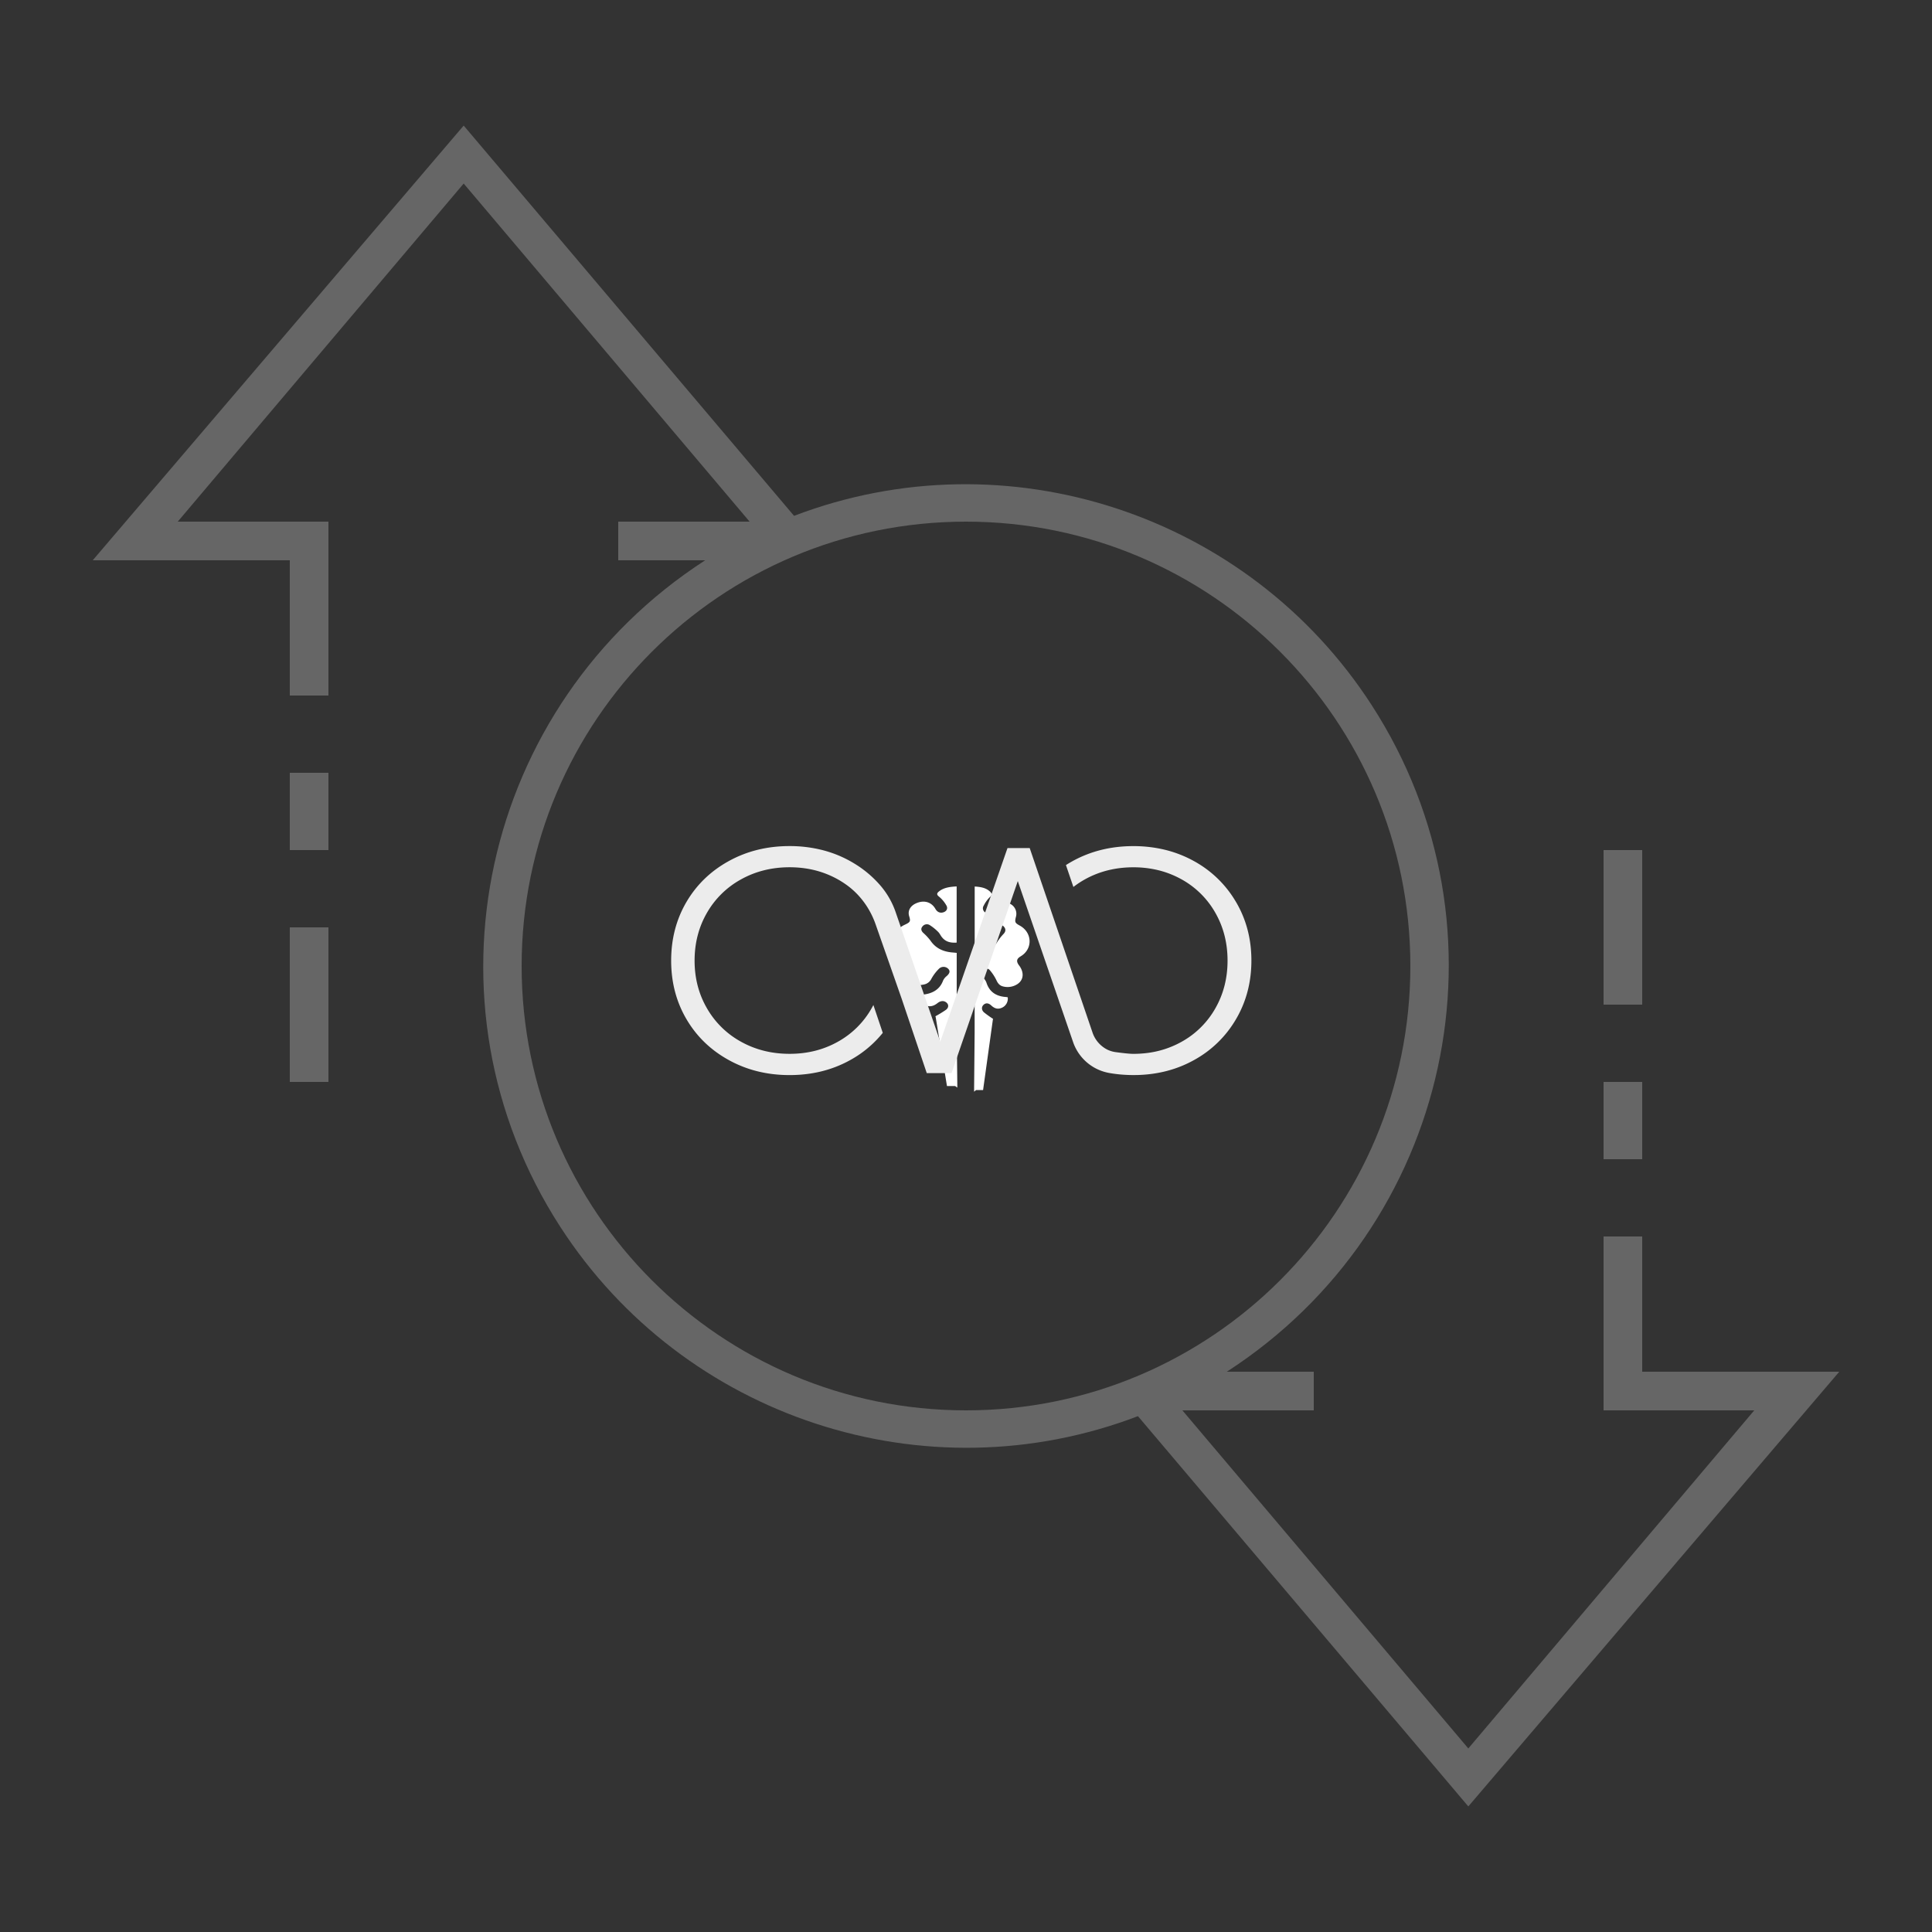 <?xml version="1.0" encoding="UTF-8" standalone="no"?>
<svg
   version="1.1"
   id="ic_empty_zpiv"
   x="0px"
   y="0px"
   viewBox="0 0 100 100"
   style="enable-background:new 0 0 100 100;"
   xml:space="preserve"
   sodipodi:docname="img-empty-privacy.svg"
   inkscape:version="1.1 (c68e22c387, 2021-05-23)"
   xmlns:inkscape="http://www.inkscape.org/namespaces/inkscape"
   xmlns:sodipodi="http://sodipodi.sourceforge.net/DTD/sodipodi-0.dtd"
   xmlns="http://www.w3.org/2000/svg"
   xmlns:svg="http://www.w3.org/2000/svg"
   xmlns:rdf="http://www.w3.org/1999/02/22-rdf-syntax-ns#"
   xmlns:cc="http://creativecommons.org/ns#"
   xmlns:dc="http://purl.org/dc/elements/1.1/"><rect x="0" y="0" width="100" height="100" fill="#333333" stroke="none"/><sodipodi:namedview
   pagecolor="#ffffff"
   bordercolor="#666666"
   borderopacity="1"
   objecttolerance="10"
   gridtolerance="10"
   guidetolerance="10"
   inkscape:pageopacity="0"
   inkscape:pageshadow="2"
   inkscape:window-width="2560"
   inkscape:window-height="1387"
   id="namedview23"
   showgrid="false"
   inkscape:zoom="3.675"
   inkscape:cx="255.91837"
   inkscape:cy="49.931973"
   inkscape:window-x="2552"
   inkscape:window-y="-8"
   inkscape:window-maximized="1"
   inkscape:current-layer="Group_9086"
   inkscape:document-rotation="0"
   inkscape:pagecheckerboard="0" /><defs
   id="defs31"><pattern
     id="EMFhbasepattern"
     patternUnits="userSpaceOnUse"
     width="6"
     height="6"
     x="0"
     y="0" /><pattern
     id="EMFhbasepattern-1"
     patternUnits="userSpaceOnUse"
     width="6"
     height="6"
     x="0"
     y="0" /><pattern
     id="EMFhbasepattern-5"
     patternUnits="userSpaceOnUse"
     width="6"
     height="6"
     x="0"
     y="0" /></defs>
<style
   type="text/css"
   id="style2">
	.st0{fill:#2EA1FF;}
	.st1{fill:#666666;}
	.st2{fill:#EFEFEF;}
</style>

<g
   id="Group_9086">
	
	<g
   id="Group_9085">
		<g
   id="Group_9083">
			<path
   id="Rectangle_4749"
   class="st1"
   d="M83,56h2v4h-2V56z" />
			<path
   id="Rectangle_4750"
   class="st1"
   d="M83,44h2v8h-2V44z" />
			<path
   id="Rectangle_4751"
   class="st1"
   d="M15,48h2v8h-2V48z" />
			<path
   id="Rectangle_4752"
   class="st1"
   d="M15,40h2v4h-2V40z" />
			<path
   id="Path_19033"
   class="st1"
   d="M95.2,71H85v-7h-2v9h7.8L76,90.5L61.2,73H68v-2h-4.5c11.6-7.5,15-22.9,7.5-34.5     c-6.4-9.9-18.9-14-29.9-9.8L24,6.5L4.8,29H15v7h2v-9H9.2L24,9.5L38.8,27H32v2h4.5c-11.6,7.5-15,22.9-7.5,34.5     c6.4,9.9,18.9,14,29.9,9.8L76,93.5L95.2,71z M27,50c0-12.7,10.3-23,23-23s23,10.3,23,23S62.7,73,50,73S27,62.7,27,50z" />
		</g>
	</g>
<path
   id="path913"
   d="m 52.831,49.498 c 0.634,-0.374 0.608,-1.231 -0.047,-1.589 -0.249,-0.137 -0.269,-0.18 -0.2,-0.453 a 0.575,0.575 0 0 0 -0.295,-0.672 c -0.361,-0.198 -0.704,-0.087 -0.886,0.288 -0.083,0.171 -0.218,0.236 -0.365,0.175 a 0.249,0.249 0 0 1 -0.12,-0.374 1.653,1.653 0 0 1 0.319,-0.443 c 0.128,-0.114 0.1,-0.191 0.007,-0.28 -0.22,-0.207 -0.499,-0.244 -0.794,-0.264 v 2.961 c 0.327,0.024 0.524,-0.069 0.682,-0.316 0.056,-0.087 0.093,-0.187 0.162,-0.265 a 2.245,2.245 0 0 1 0.374,-0.351 c 0.116,-0.08 0.244,-0.027 0.322,0.085 0.078,0.112 0.056,0.223 -0.036,0.329 a 2.776,2.776 0 0 0 -0.329,0.415 c -0.22,0.382 -0.548,0.584 -0.991,0.624 -0.058,0.005 -0.115,0.012 -0.187,0.021 v 4.061 0 l -0.027,2.86 v 0.196 l 0.098,-0.084 h 0.366 l 0.506,-3.641 0.011,-0.045 a 5.406,5.406 0 0 1 -0.472,-0.338 c -0.137,-0.125 -0.131,-0.291 -0.016,-0.394 0.115,-0.104 0.256,-0.089 0.39,0.035 0.187,0.175 0.355,0.211 0.558,0.12 a 0.513,0.513 0 0 0 0.299,-0.539 c -0.031,-0.005 -0.062,-0.013 -0.099,-0.016 -0.504,-0.036 -0.851,-0.264 -1.005,-0.748 A 0.657,0.657 0 0 0 50.896,50.615 c -0.141,-0.145 -0.17,-0.27 -0.067,-0.39 a 0.266,0.266 0 0 1 0.417,0.006 2.363,2.363 0 0 1 0.34,0.53 c 0.074,0.153 0.171,0.26 0.337,0.298 a 0.93,0.93 0 0 0 0.743,-0.125 c 0.324,-0.216 0.352,-0.609 0.079,-0.967 -0.154,-0.208 -0.13,-0.34 0.086,-0.468 z"
   class="cls-4"
   inkscape:connector-curvature="0"
   style="fill:#ffffff;stroke-width:0.062" /><path
   id="path915"
   d="m 46.773,49.425 c -0.729,-0.367 -0.699,-1.206 0.055,-1.559 0.289,-0.134 0.312,-0.176 0.23,-0.444 -0.082,-0.268 0.048,-0.521 0.34,-0.658 0.415,-0.195 0.811,-0.085 1.02,0.282 0.095,0.168 0.249,0.231 0.42,0.172 0.171,-0.059 0.238,-0.21 0.138,-0.367 a 1.636,1.636 0 0 0 -0.367,-0.437 c -0.147,-0.112 -0.115,-0.187 -0.007,-0.274 0.254,-0.203 0.576,-0.24 0.914,-0.259 v 2.908 c -0.374,0.024 -0.604,-0.067 -0.785,-0.309 -0.062,-0.086 -0.107,-0.187 -0.187,-0.26 a 2.481,2.481 0 0 0 -0.432,-0.344 0.286,0.286 0 0 0 -0.37,0.083 c -0.09,0.11 -0.062,0.219 0.041,0.322 a 2.822,2.822 0 0 1 0.379,0.407 c 0.253,0.374 0.631,0.573 1.141,0.612 0.067,0.005 0.133,0.012 0.216,0.021 v 3.979 0 l 0.031,2.802 v 0.193 l -0.113,-0.083 h -0.422 l -0.584,-3.566 c -0.004,-0.015 -0.009,-0.029 -0.014,-0.044 a 6.175,6.175 0 0 0 0.543,-0.332 c 0.158,-0.119 0.15,-0.284 0.018,-0.386 -0.132,-0.102 -0.295,-0.087 -0.449,0.034 -0.218,0.172 -0.409,0.206 -0.643,0.117 -0.234,-0.089 -0.369,-0.288 -0.344,-0.528 0.036,-0.005 0.074,-0.013 0.114,-0.016 0.579,-0.035 0.98,-0.259 1.157,-0.733 A 0.634,0.634 0 0 1 48.999,50.523 c 0.162,-0.142 0.195,-0.264 0.077,-0.382 a 0.341,0.341 0 0 0 -0.48,0.006 2.277,2.277 0 0 0 -0.391,0.52 0.538,0.538 0 0 1 -0.388,0.291 1.229,1.229 0 0 1 -0.855,-0.125 c -0.374,-0.211 -0.405,-0.596 -0.091,-0.947 0.177,-0.206 0.151,-0.336 -0.099,-0.461 z"
   class="cls-4"
   inkscape:connector-curvature="0"
   style="fill:#ffffff;stroke-width:0.062" /><path
   class="cls-1"
   d="m 63.973,46.683 a 5.669,5.669 0 0 0 -2.191,-2.122 5.862,5.862 0 0 0 -0.589,-0.283 6.034,6.034 0 0 0 -1.07,-0.333 6.925,6.925 0 0 0 -1.463,-0.15 q -1.731,0 -3.139,0.774 -0.179,0.099 -0.348,0.207 l 0.386,1.133 a 4.68,4.68 0 0 1 0.596,-0.393 q 1.124,-0.624 2.506,-0.625 a 5.454,5.454 0 0 1 1.104,0.109 4.786,4.786 0 0 1 1.066,0.349 q 0.166,0.077 0.327,0.166 a 4.523,4.523 0 0 1 1.748,1.731 q 0.632,1.107 0.632,2.473 3.54e-4,1.366 -0.632,2.473 a 4.523,4.523 0 0 1 -1.748,1.731 4.873,4.873 0 0 1 -1.841,0.587 5.786,5.786 0 0 1 -0.643,0.037 h -0.015 c -0.223,0 -0.658,-0.055 -0.889,-0.086 A 1.444,1.444 0 0 1 57.33,54.336 1.545,1.545 0 0 1 56.55,53.448 l -3.253,-9.553 h -1.149 l -3.48,10.023 -2.305,-6.693 a 4.218,4.218 0 0 0 -0.777,-1.371 5.64,5.64 0 0 0 -1.254,-1.088 q -0.169,-0.108 -0.346,-0.206 a 5.999,5.999 0 0 0 -0.792,-0.364 6.15,6.15 0 0 0 -0.703,-0.215 6.87,6.87 0 0 0 -1.627,-0.188 q -1.731,0 -3.138,0.774 -1.407,0.774 -2.198,2.123 -0.789,1.349 -0.789,3.03 0,1.681 0.791,3.03 0.79,1.348 2.198,2.122 1.408,0.774 3.138,0.774 1.731,0 3.122,-0.766 a 5.679,5.679 0 0 0 1.704,-1.419 l -0.486,-1.442 c -0.029,0.058 -0.06,0.115 -0.093,0.172 a 4.523,4.523 0 0 1 -1.749,1.731 q -1.116,0.625 -2.497,0.624 -1.382,-3.54e-4 -2.507,-0.624 a 4.558,4.558 0 0 1 -1.767,-1.731 q -0.642,-1.107 -0.641,-2.473 6.92e-4,-1.366 0.641,-2.473 a 4.56,4.56 0 0 1 1.767,-1.731 q 1.124,-0.624 2.506,-0.625 1.126,0 2.074,0.415 0.216,0.094 0.424,0.21 0.183,0.103 0.352,0.218 c 0.035,0.024 0.071,0.049 0.106,0.074 0.699,0.503 1.213,1.221 1.498,2.033 l 1.347,3.845 1.302,3.861 h 1.282 l 3.43,-9.94 2.858,8.321 a 2.426,2.426 0 0 0 1.842,1.605 l 0.015,0.003 a 6.88,6.88 0 0 0 0.911,0.102 q 0.177,0.009 0.353,0.009 0.139,0 0.276,-0.004 1.568,-0.056 2.846,-0.761 a 5.664,5.664 0 0 0 2.191,-2.123 q 0.799,-1.357 0.799,-3.039 0,-1.682 -0.8,-3.038 z"
   id="path8"
   style="fill:#ececec;fill-opacity:1;stroke-width:0.035" /></g>


</svg>
